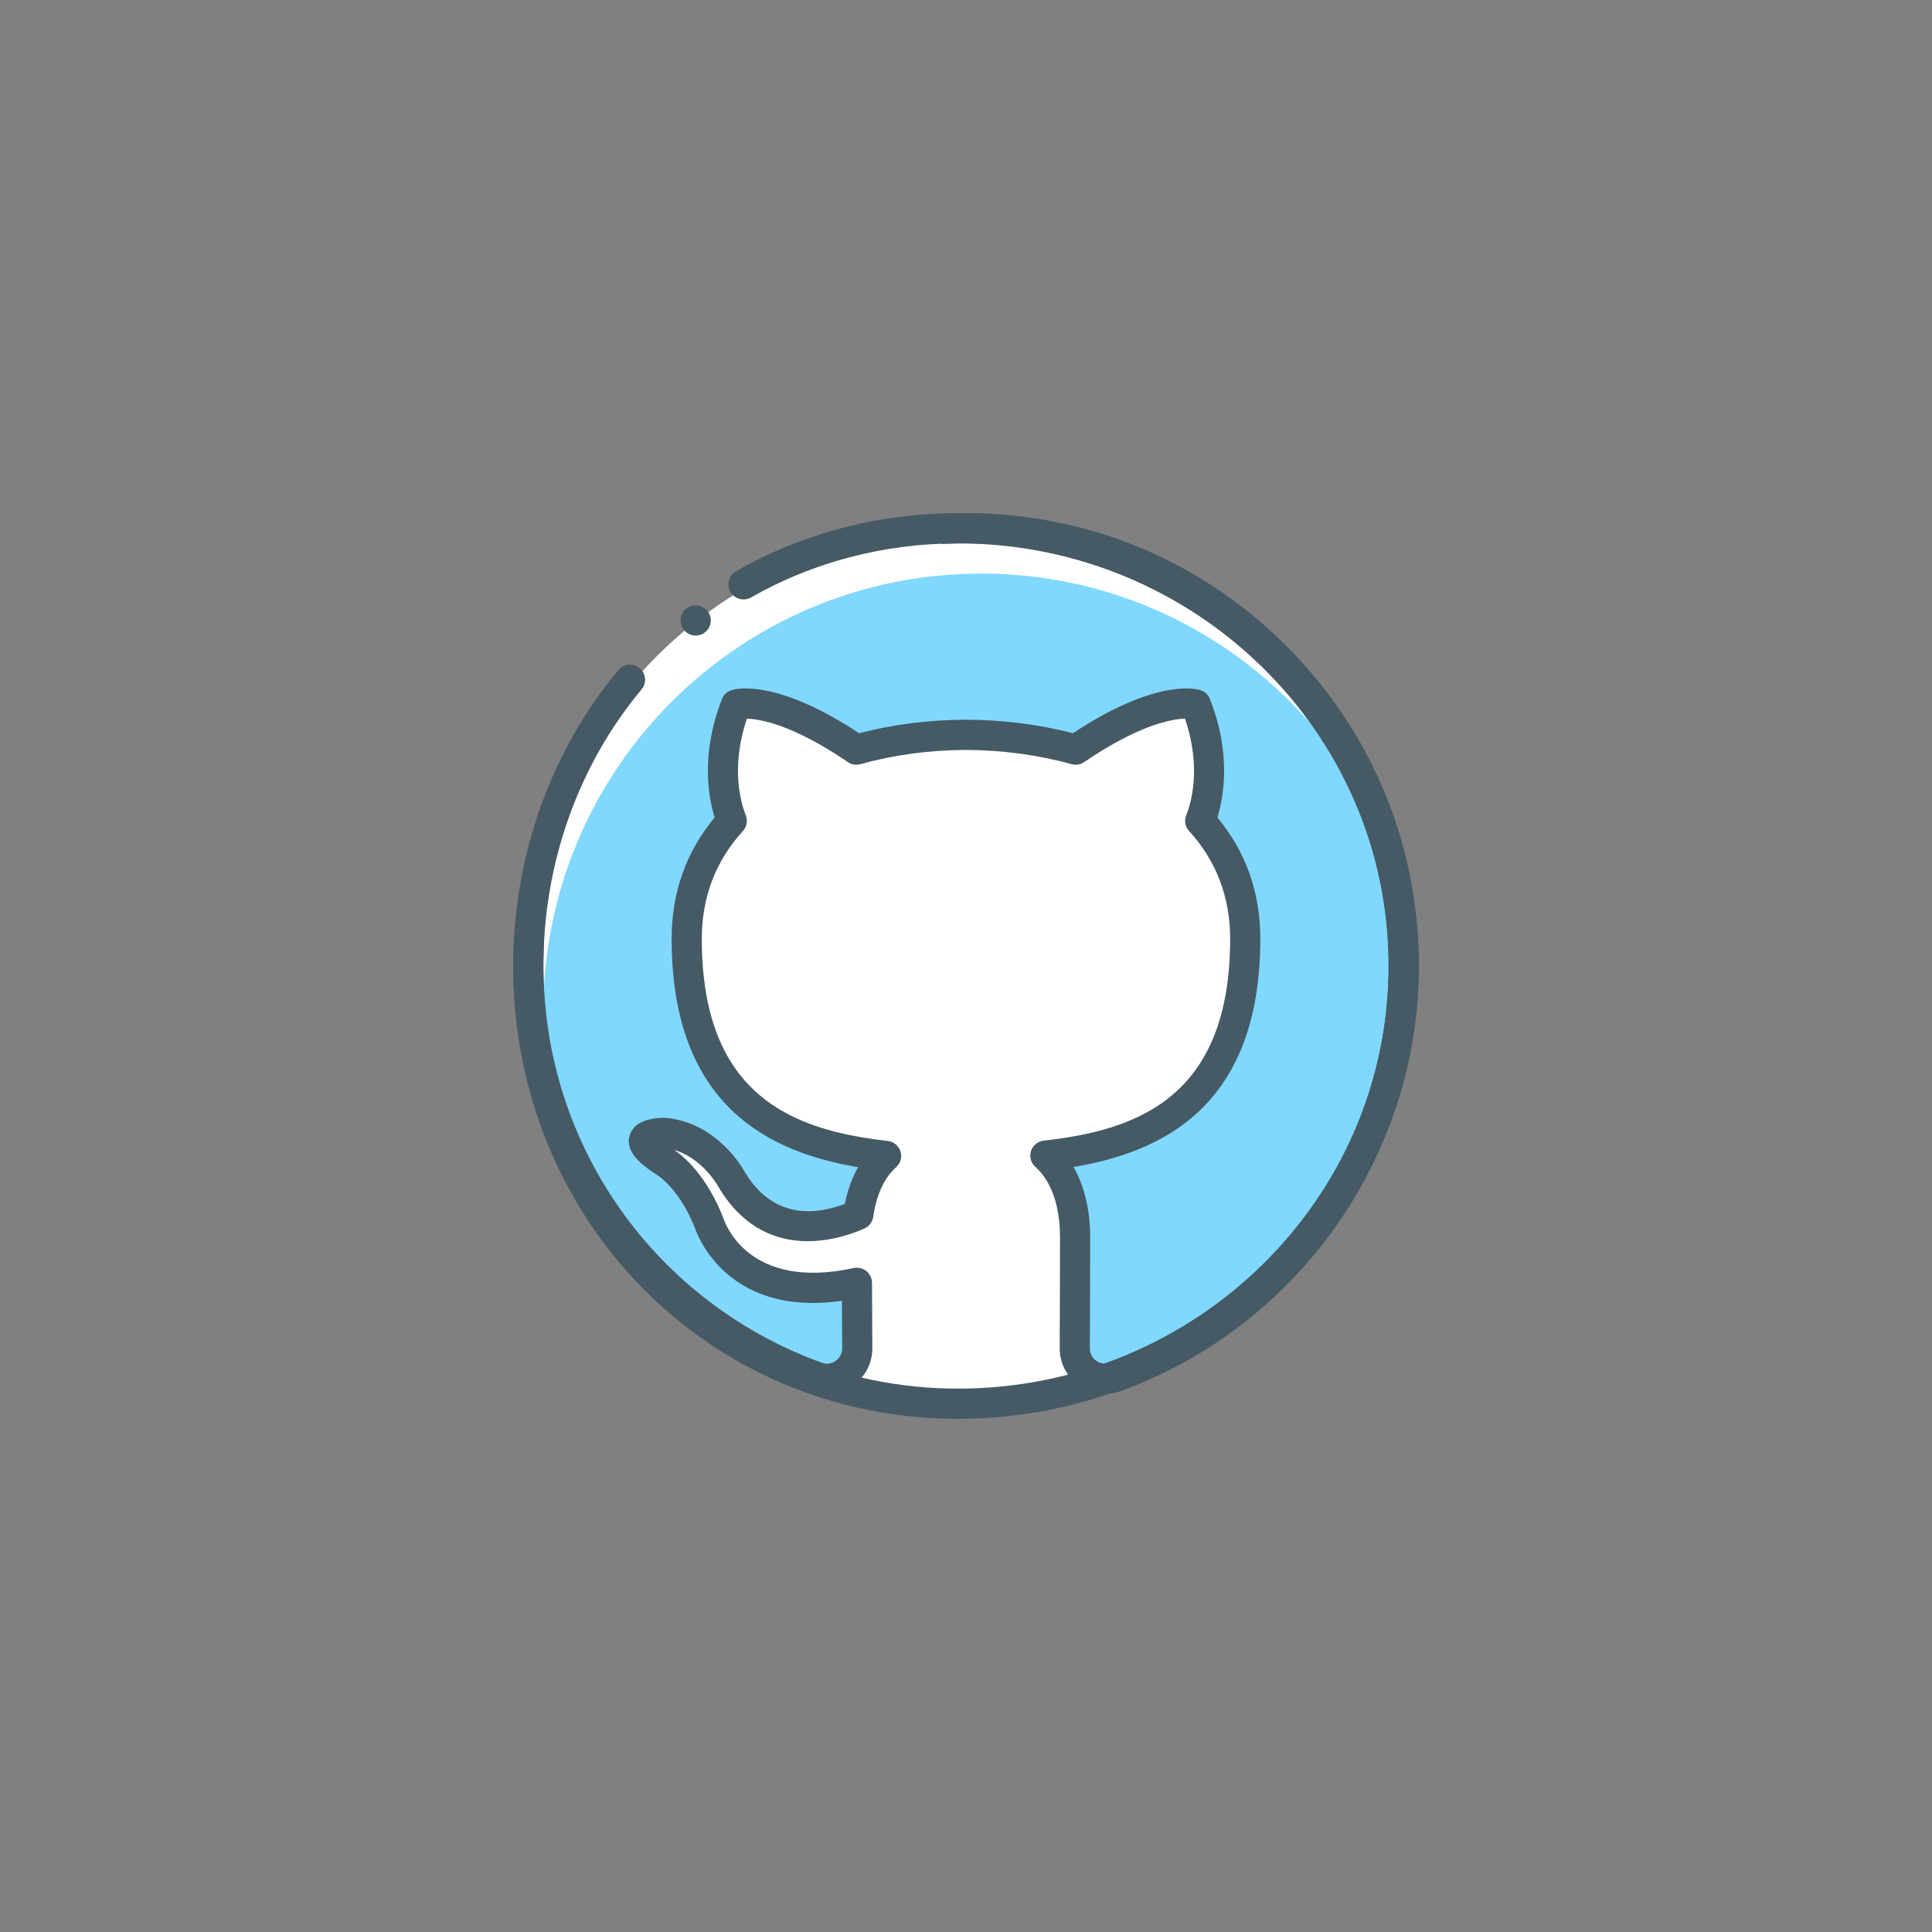 <?xml version="1.0" encoding="UTF-8" standalone="no" ?>
<!DOCTYPE svg PUBLIC "-//W3C//DTD SVG 1.1//EN" "http://www.w3.org/Graphics/SVG/1.1/DTD/svg11.dtd">
<svg xmlns="http://www.w3.org/2000/svg" xmlns:xlink="http://www.w3.org/1999/xlink" version="1.1" width="400" height="400" viewBox="0 0 400 400" xml:space="preserve">
<rect x="0" y="0" width="400" height="400" fill="#808080" stroke="none"/>
<desc>Created with Fabric.js 3.6.2</desc>
<defs>
</defs>
<g transform="matrix(6.25 0 0 6.25 200 200)" id="Github"  >
<circle style="stroke: none; stroke-width: 1; stroke-dasharray: none; stroke-linecap: butt; stroke-dashoffset: 0; stroke-linejoin: miter; stroke-miterlimit: 4; fill: rgb(255,255,255); fill-rule: nonzero; opacity: 1;"  cx="0" cy="0" r="14.5" />
</g>
<g transform="matrix(6.25 0 0 6.25 201.56 204.69)" id="Github"  >
<path style="stroke: none; stroke-width: 1; stroke-dasharray: none; stroke-linecap: butt; stroke-dashoffset: 0; stroke-linejoin: miter; stroke-miterlimit: 4; fill: rgb(128,216,255); fill-rule: nonzero; opacity: 1;"  transform=" translate(-16.25, -16.75)" d="M 30.5 16 c 0 -1.339 -0.196 -2.631 -0.536 -3.862 C 27.83 6.787 22.612 3 16.5 3 C 8.492 3 2 9.492 2 17.5 c 0 1.339 0.196 2.631 0.536 3.862 C 4.67 26.713 9.888 30.5 16 30.5 C 24.008 30.5 30.5 24.008 30.5 16 z" stroke-linecap="round" />
</g>
<g transform="matrix(6.25 0 0 6.25 195.56 218.14)" id="Github"  >
<path style="stroke: none; stroke-width: 1; stroke-dasharray: none; stroke-linecap: butt; stroke-dashoffset: 0; stroke-linejoin: miter; stroke-miterlimit: 4; fill: rgb(255,255,255); fill-rule: nonzero; opacity: 1;"  transform=" translate(-15.29, -18.9)" d="M 20.95 29.614 c -0.654 0.237 -1.349 -0.25 -1.347 -0.946 c 0.005 -1.227 0.01 -2.677 0.01 -3.69 c 0 -1.358 -0.464 -2.246 -0.984 -2.696 c 3.23 -0.36 6.62 -1.591 6.62 -7.183 c 0 -1.59 -0.561 -2.889 -1.491 -3.907 c 0.15 -0.369 0.647 -1.848 -0.144 -3.853 c 0 0 -1.215 -0.391 -3.983 1.492 c -1.158 -0.323 -2.399 -0.484 -3.63 -0.49 c -1.233 0.006 -2.473 0.167 -3.63 0.49 C 9.601 6.949 8.383 7.34 8.383 7.34 c -0.788 2.004 -0.291 3.484 -0.141 3.853 c -0.928 1.018 -1.493 2.317 -1.493 3.907 c 0 5.578 3.385 6.827 6.605 7.194 c -0.415 0.364 -0.79 1.006 -0.921 1.946 c -0.827 0.373 -2.926 1.016 -4.221 -1.209 c 0 0 -0.766 -1.397 -2.22 -1.5 c 0 0 -1.417 -0.018 -0.1 0.885 c 0 0 0.951 0.448 1.609 2.129 c 0 0 0.851 2.832 4.885 1.952 c 0.003 0.522 0.007 1.358 0.011 2.169 c 0.003 0.694 -0.688 1.189 -1.34 0.952 c -1.435 -0.521 -2.765 -1.261 -3.949 -2.18 C 9.565 29.35 12.646 30.5 16 30.5 c 3.279 0 6.294 -1.102 8.724 -2.938 C 23.584 28.421 22.316 29.118 20.95 29.614 z" stroke-linecap="round" />
</g>
<g transform="matrix(6.25 0 0 6.25 200 197.43)" id="Github"  >
<path style="stroke: none; stroke-width: 1; stroke-dasharray: none; stroke-linecap: butt; stroke-dashoffset: 0; stroke-linejoin: miter; stroke-miterlimit: 4; fill: rgb(69,90,100); fill-rule: nonzero; opacity: 1;"  transform=" translate(-16, -15.59)" d="M 11.393 30.176 c -0.171 0 -0.342 -0.029 -0.506 -0.089 C 4.695 27.841 0.728 21.911 1.015 15.33 c 0.012 -0.275 0.232 -0.485 0.521 -0.478 c 0.276 0.012 0.49 0.246 0.478 0.521 c -0.268 6.142 3.435 11.677 9.214 13.772 c 0.151 0.056 0.318 0.033 0.453 -0.063 c 0.139 -0.098 0.218 -0.25 0.217 -0.417 l -0.008 -1.573 c -3.927 0.561 -4.857 -2.375 -4.867 -2.406 c -0.552 -1.405 -1.342 -1.82 -1.35 -1.824 c -0.342 -0.229 -0.996 -0.676 -0.81 -1.262 c 0.167 -0.528 0.852 -0.563 1.136 -0.572 c 1.736 0.122 2.616 1.693 2.652 1.76 c 0.956 1.643 2.414 1.446 3.335 1.094 c 0.09 -0.452 0.239 -0.863 0.439 -1.216 c -2.872 -0.486 -6.176 -1.973 -6.176 -7.568 c 0 -1.531 0.479 -2.88 1.424 -4.016 C 7.465 10.408 7.205 8.97 7.917 7.157 C 7.972 7.017 8.087 6.91 8.23 6.864 C 8.374 6.817 9.703 6.47 12.46 8.29 c 1.119 -0.291 2.309 -0.442 3.539 -0.448 c 1.234 0.006 2.423 0.157 3.543 0.448 c 2.756 -1.82 4.08 -1.473 4.226 -1.426 c 0.143 0.046 0.257 0.153 0.312 0.292 c 0.715 1.813 0.456 3.251 0.247 3.927 c 0.944 1.133 1.422 2.482 1.422 4.016 c 0 5.595 -3.308 7.078 -6.185 7.559 c 0.354 0.623 0.549 1.426 0.549 2.32 c 0 1.013 -0.005 2.465 -0.01 3.692 c 0 0.166 0.077 0.315 0.214 0.412 c 0.137 0.096 0.306 0.119 0.463 0.063 C 26.295 27.141 30 21.858 30 16 c 0 -3.863 -1.54 -7.46 -4.335 -10.129 c -2.794 -2.667 -6.462 -4.037 -10.336 -3.855 c -0.275 0.021 -0.509 -0.201 -0.523 -0.476 c -0.013 -0.276 0.2 -0.51 0.476 -0.523 c 4.152 -0.19 8.08 1.274 11.073 4.131 C 29.351 8.007 31 11.861 31 16 c 0 6.277 -3.97 11.937 -9.878 14.084 c -0.463 0.167 -0.978 0.099 -1.38 -0.185 c -0.401 -0.283 -0.64 -0.744 -0.638 -1.233 c 0.005 -1.226 0.01 -2.676 0.01 -3.688 c 0 -1.459 -0.567 -2.107 -0.811 -2.317 c -0.15 -0.13 -0.21 -0.337 -0.151 -0.526 c 0.059 -0.19 0.225 -0.327 0.422 -0.349 c 3.054 -0.34 6.176 -1.401 6.176 -6.686 c 0 -1.38 -0.458 -2.582 -1.36 -3.569 c -0.13 -0.143 -0.167 -0.347 -0.094 -0.526 c 0.139 -0.34 0.524 -1.537 -0.042 -3.198 c -0.423 0.012 -1.503 0.189 -3.34 1.44 c -0.122 0.083 -0.274 0.109 -0.416 0.068 c -1.084 -0.302 -2.293 -0.465 -3.499 -0.472 c -1.218 0.006 -2.395 0.165 -3.494 0.472 c -0.141 0.042 -0.293 0.015 -0.416 -0.068 c -1.83 -1.245 -2.91 -1.427 -3.346 -1.438 c -0.563 1.661 -0.177 2.855 -0.039 3.196 c 0.072 0.179 0.036 0.383 -0.094 0.525 c -0.904 0.991 -1.362 2.192 -1.362 3.57 c 0 5.282 3.115 6.35 6.162 6.697 c 0.196 0.022 0.361 0.158 0.42 0.347 c 0.059 0.188 0.001 0.395 -0.147 0.525 c -0.224 0.197 -0.621 0.672 -0.756 1.64 c -0.023 0.17 -0.133 0.316 -0.29 0.386 c -0.75 0.338 -3.316 1.237 -4.858 -1.413 c -0.011 -0.019 -0.525 -0.921 -1.444 -1.186 c 0.326 0.218 1.077 0.852 1.631 2.265 c 0.043 0.133 0.808 2.409 4.313 1.646 c 0.148 -0.031 0.301 0.003 0.419 0.098 c 0.118 0.094 0.187 0.237 0.188 0.387 l 0.011 2.17 c 0.002 0.491 -0.237 0.955 -0.641 1.239 C 12 30.082 11.698 30.176 11.393 30.176 z" stroke-linecap="round" />
</g>
<g transform="matrix(6.25 0 0 6.25 200 200)" id="Github"  >
<path style="stroke: none; stroke-width: 1; stroke-dasharray: none; stroke-linecap: butt; stroke-dashoffset: 0; stroke-linejoin: miter; stroke-miterlimit: 4; fill: rgb(69,90,100); fill-rule: nonzero; opacity: 1;"  transform=" translate(-16, -16)" d="M 15.737 31 C 7.474 31 1 24.411 1 16 c 0 -3.629 1.238 -7.111 3.485 -9.804 c 0.176 -0.212 0.493 -0.241 0.704 -0.063 C 5.401 6.31 5.43 6.625 5.253 6.837 C 3.155 9.35 2 12.604 2 16 c 0 7.851 6.034 14 13.737 14 C 23.602 30 30 23.72 30 16 S 23.602 2 15.737 2 c -2.441 0 -4.812 0.62 -6.858 1.792 C 8.641 3.927 8.334 3.845 8.197 3.606 C 8.06 3.366 8.143 3.061 8.382 2.923 C 10.579 1.665 13.123 1 15.737 1 C 24.153 1 31 7.729 31 16 S 24.153 31 15.737 31 z" stroke-linecap="round" />
</g>
<g transform="matrix(6.25 0 0 6.25 144.02 128.45)" id="Github"  >
<path style="stroke: none; stroke-width: 1; stroke-dasharray: none; stroke-linecap: butt; stroke-dashoffset: 0; stroke-linejoin: miter; stroke-miterlimit: 4; fill: rgb(69,90,100); fill-rule: nonzero; opacity: 1;"  transform=" translate(-7.04, -4.55)" d="M 7.543 4.552 c 0 0.275 -0.225 0.5 -0.5 0.5 l 0 0 c -0.275 0 -0.5 -0.225 -0.5 -0.5 l 0 0 c 0 -0.275 0.225 -0.5 0.5 -0.5 l 0 0 C 7.318 4.052 7.543 4.276 7.543 4.552 L 7.543 4.552 z" stroke-linecap="round" />
</g>
</svg>